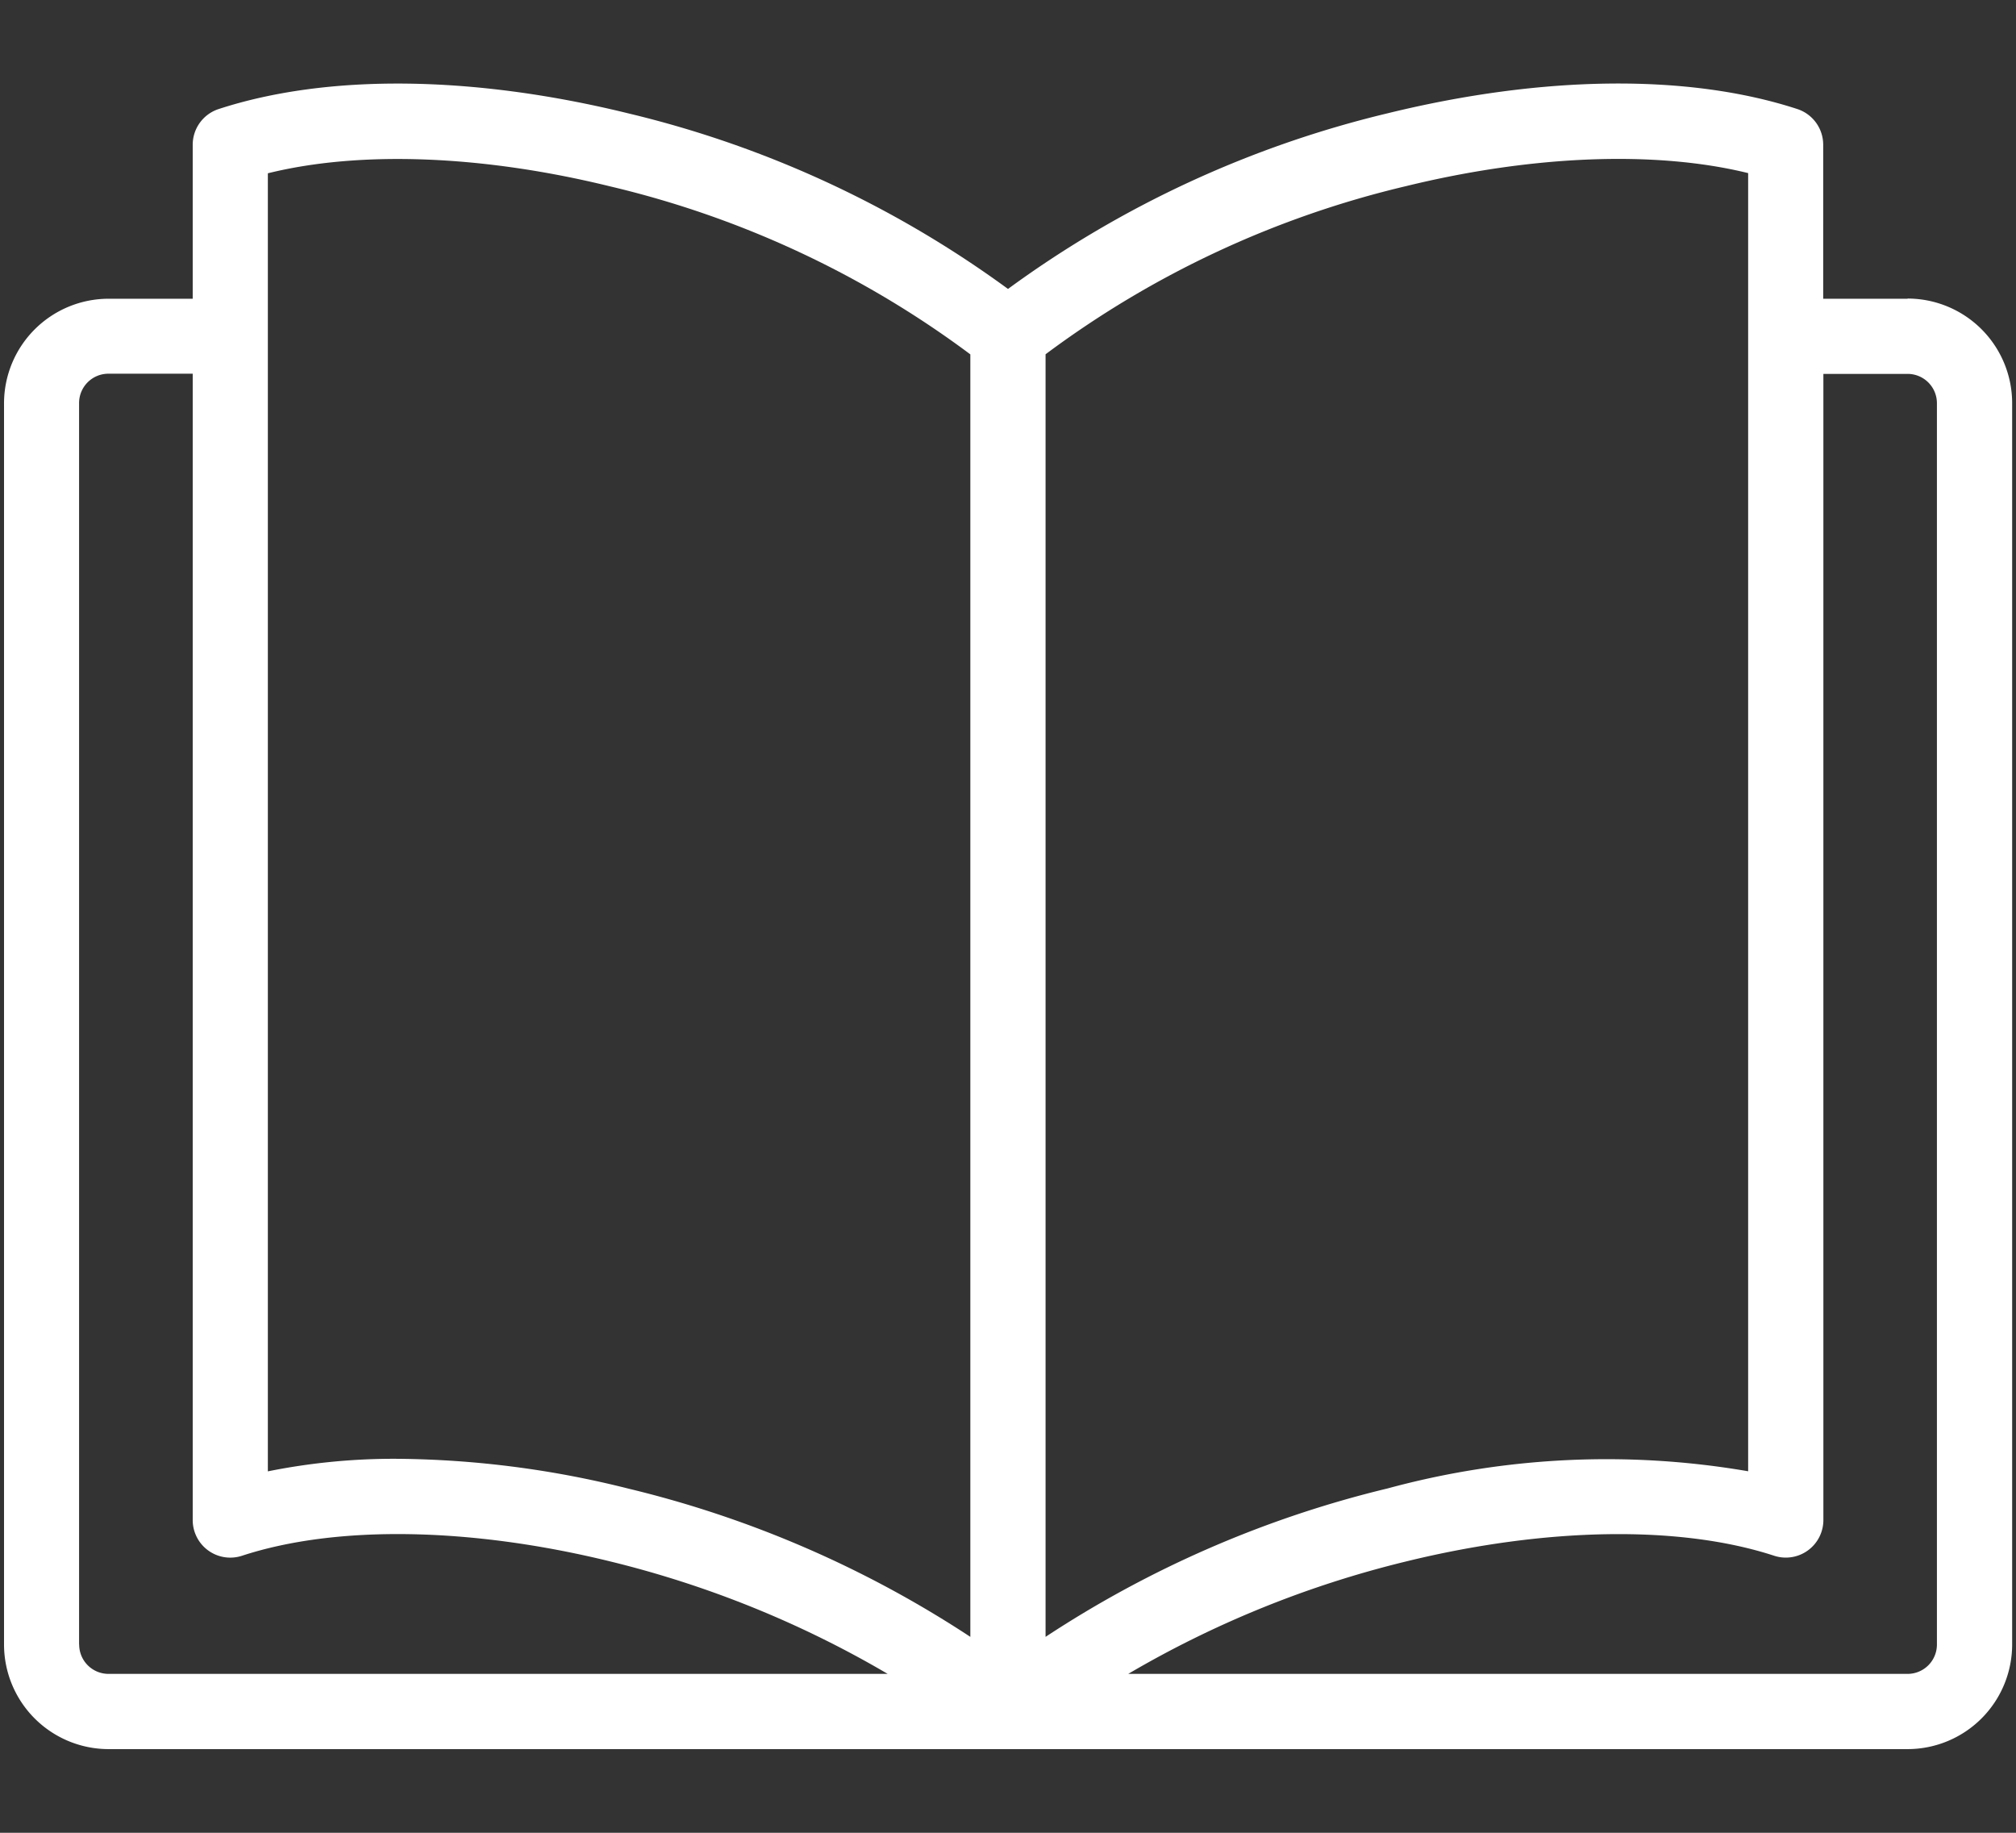 <svg width="22" height="20" fill="none" xmlns="http://www.w3.org/2000/svg"><rect width="100%" height="100%" fill="#333333" stroke="none"/><path d="M20.816 3.26h-.92V1.58a.41.41 0 00-.282-.39c-1.185-.387-2.772-.37-4.47.046A11.57 11.57 0 0011 3.153a11.57 11.57 0 00-4.144-1.916C5.158.82 3.57.804 2.386 1.19a.41.41 0 00-.283.39v1.68h-.92A1.142 1.142 0 00.044 4.4v13.546a1.142 1.142 0 001.14 1.141h19.633a1.142 1.142 0 001.141-1.14V4.397a1.142 1.142 0 00-1.14-1.139zM15.34 2.032c1.393-.341 2.733-.39 3.737-.143v14.166a9.11 9.11 0 00-3.933.187 11.82 11.82 0 00-3.734 1.62V3.866a10.686 10.686 0 013.93-1.834zM2.923 1.891c1.004-.249 2.344-.199 3.736.143 1.422.336 2.76.96 3.93 1.833v13.995a11.812 11.812 0 00-3.733-1.618 10.631 10.631 0 00-2.514-.325 6.955 6.955 0 00-1.419.137V1.89zM.863 17.945V4.398a.32.32 0 01.32-.32h.92v12.509a.41.41 0 00.538.39c1.026-.336 2.49-.313 4.019.062 1.064.26 2.084.673 3.027 1.227H1.184a.32.32 0 01-.32-.32zm20.274 0a.32.32 0 01-.32.321h-8.505a11.222 11.222 0 013.029-1.226c1.528-.375 2.992-.399 4.02-.063a.41.41 0 00.537-.39V4.08h.919a.32.32 0 01.32.32v13.546z" fill="#fff"/></svg>